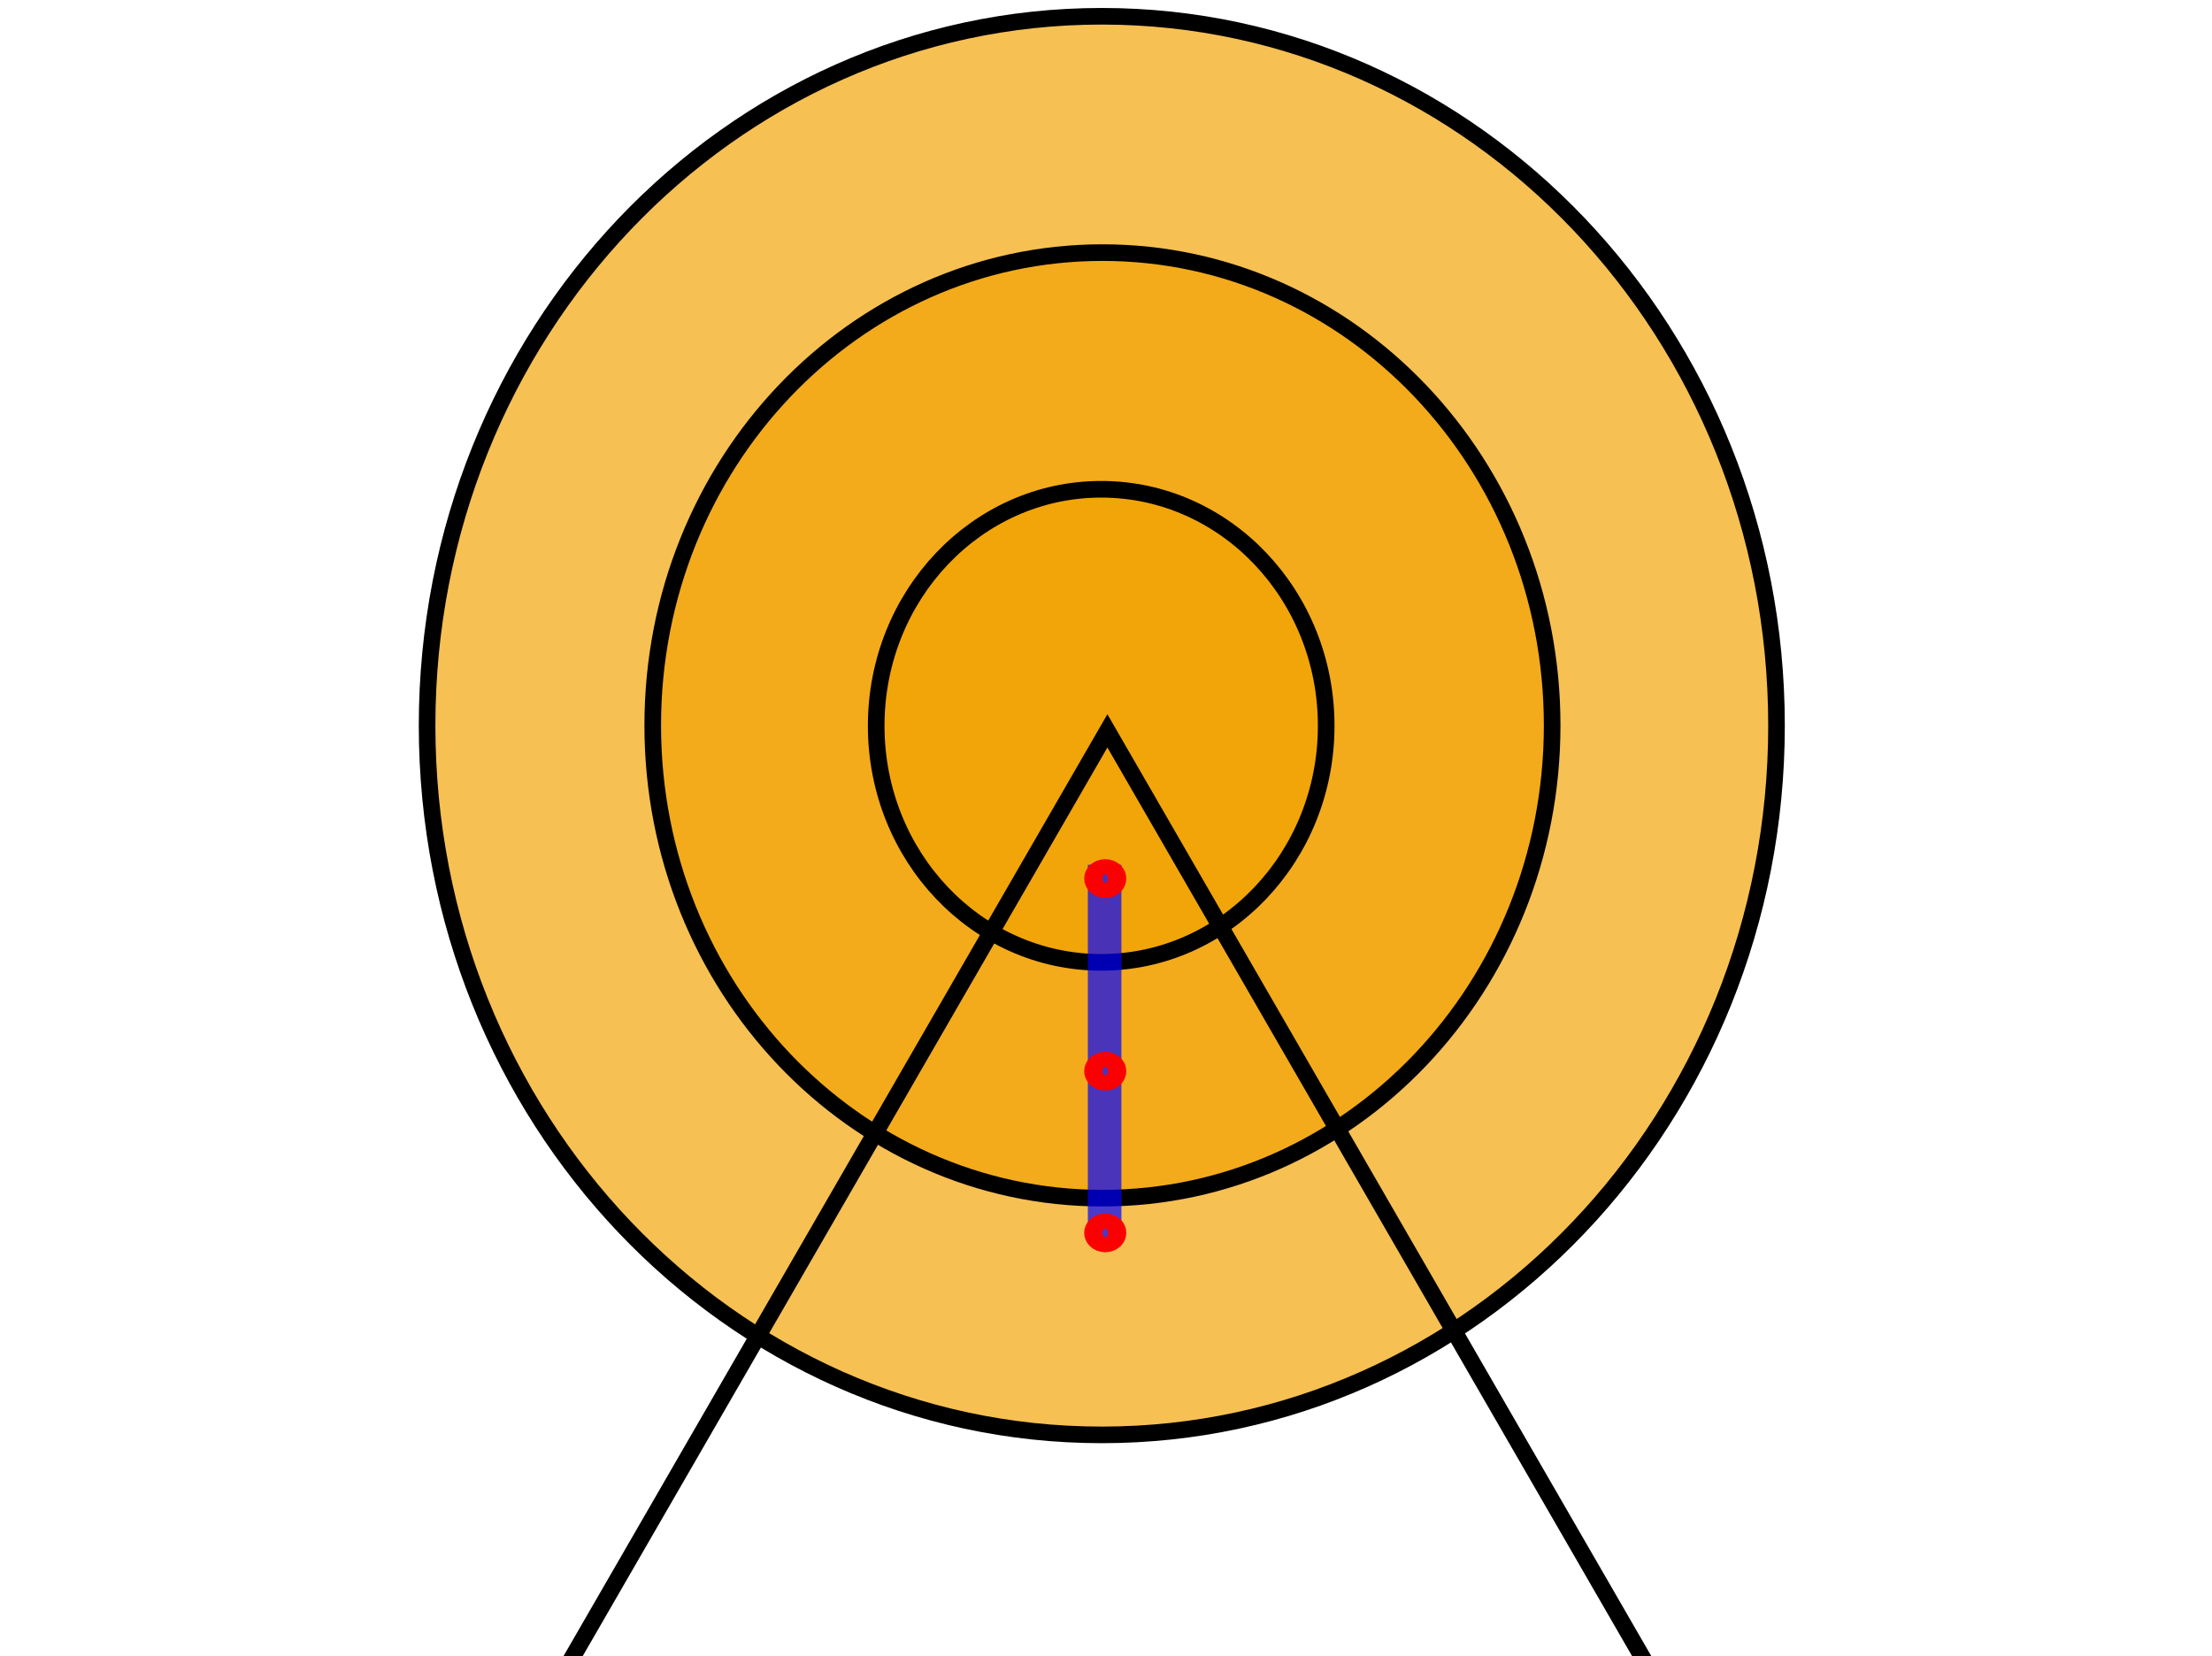 <?xml version="1.0" encoding="UTF-8" standalone="no"?>
<!-- Created with Inkscape (http://www.inkscape.org/) -->

<svg
   xmlns:dc="http://purl.org/dc/elements/1.1/"
   xmlns:cc="http://creativecommons.org/ns#"
   xmlns:rdf="http://www.w3.org/1999/02/22-rdf-syntax-ns#"
   xmlns:svg="http://www.w3.org/2000/svg"
   xmlns="http://www.w3.org/2000/svg"
   xmlns:sodipodi="http://sodipodi.sourceforge.net/DTD/sodipodi-0.dtd"
   xmlns:inkscape="http://www.inkscape.org/namespaces/inkscape"
   sodipodi:docname="moment_1.svg"
   inkscape:version="0.48.4 r9939"
   version="1.1"
   id="svg3957"
   height="49.806"
   width="66.5">
  <sodipodi:namedview
     id="base"
     pagecolor="#ffffff"
     bordercolor="#666666"
     borderopacity="1.0"
     inkscape:pageopacity="0.0"
     inkscape:pageshadow="2"
     inkscape:zoom="15.839192"
     inkscape:cx="37.968029"
     inkscape:cy="3.7084494"
     inkscape:document-units="px"
     inkscape:current-layer="g3976"
     showgrid="false"
     inkscape:window-width="1920"
     inkscape:window-height="1020"
     inkscape:window-x="0"
     inkscape:window-y="0"
     inkscape:window-maximized="1"
     fit-margin-top="0"
     fit-margin-left="0"
     fit-margin-right="0"
     fit-margin-bottom="0" />
  <defs
     id="defs3959">
    <inkscape:path-effect
       effect="spiro"
       id="path-effect3908"
       is_visible="true" />
    <inkscape:path-effect
       effect="spiro"
       id="path-effect3804"
       is_visible="true" />
    <clipPath
       clipPathUnits="userSpaceOnUse"
       id="clipPath3779">
      <rect
         style="fill:#f2a200;fill-opacity:0.675;stroke:#000000;stroke-width:0.571;stroke-miterlimit:4;stroke-opacity:1;stroke-dasharray:none;stroke-dashoffset:0"
         id="rect3781"
         width="91.679"
         height="39.536"
         x="332.148"
         y="-102.714" />
    </clipPath>
    <inkscape:path-effect
       effect="spiro"
       id="path-effect3804-1"
       is_visible="true" />
    <clipPath
       clipPathUnits="userSpaceOnUse"
       id="clipPath3921">
      <rect
         style="fill:none;stroke:#000000;stroke-width:2;stroke-miterlimit:4;stroke-opacity:0.678;stroke-dasharray:none;stroke-dashoffset:0"
         id="rect3923"
         width="76.964"
         height="53.214"
         x="241.255"
         y="-111.928" />
    </clipPath>
  </defs>
  <g
     inkscape:label="Calque 1"
     inkscape:groupmode="layer"
     id="layer1"
     transform="translate(-225.121,-12.194)">
    <g
       id="g3976"
       transform="translate(-20.714,120.714)">
      <g
         id="g3774"
         clip-path="url(#clipPath3779)"
         style="stroke-width:0.5;stroke-miterlimit:4;stroke-dasharray:none">
        <path
           inkscape:connector-curvature="0"
           style="fill:none;stroke:#000000;stroke-width:0.5;stroke-miterlimit:4;stroke-opacity:1;stroke-dasharray:none;stroke-dashoffset:0"
           transform="translate(20.714,-120.714)"
           d="m 100.005,22.31 c 0.173,7.3e-5 0.345,0.074 0.518,0.218 0.173,0.145 0.345,0.361 0.518,0.641 0.173,0.28 0.345,0.626 0.518,1.025 0.173,0.399 0.345,0.852 0.518,1.346 0.173,0.493 0.345,1.027 0.518,1.584 0.173,0.557 0.345,1.139 0.518,1.726 0.173,0.588 0.345,1.181 0.518,1.763 0.173,0.582 0.345,1.152 0.518,1.694 0.173,0.542 0.345,1.054 0.518,1.523 0.173,0.469 0.345,0.893 0.518,1.262 0.173,0.368 0.345,0.68 0.518,0.928 0.173,0.247 0.345,0.429 0.518,0.542 0.173,0.113 0.345,0.156 0.518,0.131 0.173,-0.026 0.345,-0.121 0.518,-0.281 0.173,-0.16 0.345,-0.385 0.518,-0.666 0.173,-0.281 0.345,-0.618 0.518,-1 0.173,-0.381 0.345,-0.806 0.518,-1.26 0.173,-0.454 0.345,-0.936 0.518,-1.43 0.173,-0.494 0.345,-0.999 0.518,-1.498 0.173,-0.499 0.345,-0.991 0.518,-1.46 0.173,-0.469 0.345,-0.913 0.518,-1.317 0.173,-0.404 0.345,-0.768 0.518,-1.078 0.173,-0.31 0.345,-0.565 0.518,-0.756 0.173,-0.191 0.345,-0.317 0.518,-0.372 0.173,-0.055 0.345,-0.039 0.518,0.05 0.173,0.089 0.345,0.252 0.518,0.486 0.173,0.234 0.345,0.539 0.518,0.908 0.173,0.369 0.345,0.803 0.518,1.291 0.173,0.488 0.345,1.029 0.518,1.61 0.173,0.581 0.345,1.202 0.518,1.847 0.173,0.645 0.345,1.313 0.518,1.987 0.173,0.674 0.345,1.354 0.518,2.022 0.173,0.668 0.345,1.324 0.518,1.95 0.173,0.627 0.345,1.224 0.518,1.777 0.173,0.553 0.345,1.062 0.518,1.514 0.173,0.452 0.345,0.848 0.518,1.178 0.173,0.331 0.345,0.596 0.518,0.792 0.173,0.196 0.345,0.322 0.518,0.379 0.173,0.057 0.345,0.044 0.518,-0.034 0.173,-0.078 0.345,-0.221 0.518,-0.42 0.173,-0.199 0.345,-0.454 0.518,-0.753 0.173,-0.299 0.345,-0.642 0.518,-1.014 0.173,-0.372 0.345,-0.772 0.518,-1.184 0.173,-0.412 0.345,-0.835 0.518,-1.252 0.173,-0.417 0.345,-0.827 0.518,-1.214 0.173,-0.387 0.345,-0.749 0.518,-1.071 0.173,-0.322 0.345,-0.604 0.518,-0.832 0.173,-0.228 0.345,-0.402 0.518,-0.511 0.173,-0.109 0.345,-0.154 0.518,-0.128 0.173,0.026 0.345,0.123 0.518,0.294 0.173,0.17 0.345,0.414 0.518,0.728 0.173,0.314 0.345,0.699 0.518,1.148 0.173,0.449 0.345,0.962 0.518,1.528 0.173,0.566 0.345,1.186 0.518,1.845 0.173,0.659 0.345,1.358 0.518,2.079 0.173,0.722 0.345,1.466 0.518,2.216 0.173,0.75 0.345,1.505 0.518,2.248 0.173,0.743 0.345,1.473 0.518,2.173 0.173,0.701 0.345,1.371 0.518,1.997 0.173,0.626 0.345,1.207 0.518,1.732 0.173,0.524 0.345,0.991 0.518,1.393 0.173,0.402 0.345,0.738 0.518,1.004 0.173,0.266 0.345,0.462 0.518,0.589 0.173,0.126 0.345,0.183 0.518,0.174 0.173,-0.009 0.345,-0.083 0.518,-0.213 0.173,-0.13 0.345,-0.317 0.518,-0.548 0.173,-0.231 0.345,-0.506 0.518,-0.809 0.173,-0.304 0.345,-0.636 0.518,-0.98 0.173,-0.344 0.345,-0.7 0.518,-1.049 0.173,-0.35 0.345,-0.693 0.518,-1.012 0.173,-0.319 0.345,-0.615 0.518,-0.87 0.173,-0.255 0.345,-0.471 0.518,-0.632 0.173,-0.162 0.345,-0.269 0.518,-0.313 0.173,-0.044 0.345,-0.023 0.518,0.069 0.173,0.091 0.345,0.254 0.518,0.488 0.173,0.235 0.345,0.542 0.518,0.92 0.173,0.378 0.345,0.826 0.518,1.338 0.173,0.512 0.345,1.087 0.518,1.715 0.173,0.628 0.345,1.309 0.518,2.028 0.173,0.72 0.345,1.478 0.518,2.259 0.173,0.781 0.345,1.584 0.518,2.392 0.173,0.808 0.345,1.621 0.518,2.42 0.173,0.799 0.345,1.586 0.518,2.341 0.173,0.756 0.345,1.481 0.518,2.162 0.173,0.68 0.345,1.315 0.518,1.892 0.173,0.577 0.345,1.097 0.518,1.55 0.173,0.454 0.345,0.841 0.518,1.158 0.173,0.317 0.345,0.564 0.518,0.74 0.173,0.176 0.345,0.282 0.518,0.323 0.173,0.041 0.345,0.015 0.518,-0.066 0.173,-0.082 0.345,-0.22 0.518,-0.403 0.173,-0.183 0.345,-0.41 0.518,-0.667 0.173,-0.256 0.345,-0.542 0.518,-0.839 0.173,-0.297 0.345,-0.607 0.518,-0.91 0.173,-0.303 0.345,-0.6 0.518,-0.874 0.173,-0.274 0.345,-0.524 0.518,-0.734 0.173,-0.21 0.345,-0.381 0.518,-0.498 0.173,-0.117 0.345,-0.18 0.518,-0.18 0.173,2.38e-4 0.345,0.065 0.518,0.199 0.173,0.134 0.345,0.339 0.518,0.616 0.173,0.277 0.345,0.626 0.518,1.045 0.173,0.419 0.345,0.907 0.518,1.459 0.173,0.551 0.345,1.166 0.518,1.832 0.173,0.666 0.345,1.385 0.518,2.142 0.173,0.757 0.345,1.552 0.518,2.368 0.173,0.817 0.345,1.655 0.518,2.497 0.173,0.842 0.345,1.688 0.518,2.521 0.173,0.832 0.345,1.65 0.518,2.438 0.173,0.787 0.345,1.543 0.518,2.254 0.173,0.71 0.345,1.374 0.518,1.98 0.173,0.606 0.345,1.153 0.518,1.634 0.173,0.481 0.345,0.895 0.518,1.238 0.173,0.343 0.345,0.615 0.518,0.817 0.173,0.202 0.345,0.332 0.518,0.397 0.173,0.065 0.345,0.063 0.518,0.005 0.173,-0.058 0.345,-0.174 0.518,-0.335 0.173,-0.16 0.345,-0.366 0.518,-0.6 0.173,-0.234 0.345,-0.498 0.518,-0.775 0.173,-0.276 0.345,-0.565 0.518,-0.847 0.173,-0.283 0.345,-0.56 0.518,-0.813 0.173,-0.254 0.345,-0.484 0.518,-0.675 0.173,-0.191 0.345,-0.343 0.518,-0.441 0.173,-0.099 0.345,-0.144 0.518,-0.126 0.173,0.018 0.345,0.099 0.518,0.25 0.173,0.151 0.345,0.372 0.518,0.664 0.173,0.292 0.345,0.657 0.518,1.09 0.173,0.433 0.345,0.936 0.518,1.5 0.173,0.565 0.345,1.192 0.518,1.87 0.173,0.678 0.345,1.408 0.518,2.175 0.173,0.767 0.345,1.571 0.518,2.397 0.173,0.825 0.345,1.672 0.518,2.521 0.173,0.849 0.345,1.702 0.518,2.54 0.173,0.838 0.345,1.661 0.518,2.453 0.173,0.791 0.345,1.551 0.518,2.264 0.173,0.713 0.345,1.379 0.518,1.986 0.173,0.607 0.345,1.155 0.518,1.636 0.173,0.481 0.345,0.894 0.518,1.236 0.173,0.342 0.345,0.612 0.518,0.811 0.173,0.199 0.345,0.327 0.518,0.388 0.173,0.061 0.345,0.056 0.518,-0.007 0.173,-0.063 0.345,-0.183 0.518,-0.349 0.173,-0.165 0.345,-0.376 0.518,-0.616 0.173,-0.24 0.345,-0.51 0.518,-0.793 0.173,-0.283 0.345,-0.578 0.518,-0.868 0.173,-0.29 0.345,-0.574 0.518,-0.836 0.173,-0.262 0.345,-0.5 0.518,-0.7 0.173,-0.2 0.345,-0.36 0.518,-0.468 0.173,-0.108 0.345,-0.163 0.518,-0.155 0.173,0.008 0.345,0.078 0.518,0.218 0.173,0.14 0.345,0.349 0.518,0.629 0.173,0.28 0.345,0.632 0.518,1.051 0.173,0.42 0.345,0.908 0.518,1.458 0.173,0.55 0.345,1.162 0.518,1.824 0.173,0.662 0.345,1.375 0.518,2.125 0.173,0.75 0.345,1.536 0.518,2.342 0.173,0.806 0.345,1.633 0.518,2.462 0.173,0.829 0.345,1.66 0.518,2.476 0.173,0.816 0.345,1.616 0.518,2.384 0.173,0.768 0.345,1.503 0.518,2.191 0.173,0.688 0.345,1.328 0.518,1.909 0.173,0.581 0.345,1.102 0.518,1.555 0.173,0.453 0.345,0.838 0.518,1.152 0.173,0.313 0.345,0.554 0.518,0.724 0.173,0.169 0.345,0.267 0.518,0.297 0.173,0.031 0.345,-0.006 0.518,-0.1 0.173,-0.094 0.345,-0.247 0.518,-0.444 0.173,-0.198 0.345,-0.441 0.518,-0.714 0.173,-0.273 0.345,-0.577 0.518,-0.893 0.173,-0.316 0.345,-0.645 0.518,-0.969 0.173,-0.324 0.345,-0.643 0.518,-0.939 0.173,-0.296 0.345,-0.57 0.518,-0.805 0.173,-0.235 0.345,-0.431 0.518,-0.575 0.173,-0.144 0.345,-0.236 0.518,-0.265 0.173,-0.029 0.345,0.004 0.518,0.106 0.173,0.102 0.345,0.273 0.518,0.515 0.173,0.242 0.345,0.554 0.518,0.934 0.173,0.38 0.345,0.828 0.518,1.338 0.173,0.509 0.345,1.079 0.518,1.699 0.173,0.62 0.345,1.29 0.518,1.997 0.173,0.706 0.345,1.448 0.518,2.21 0.173,0.762 0.345,1.543 0.518,2.326 0.173,0.783 0.345,1.567 0.518,2.336 0.173,0.768 0.345,1.521 0.518,2.24 0.173,0.719 0.345,1.405 0.518,2.043 0.173,0.638 0.345,1.227 0.518,1.757 0.173,0.529 0.345,0.998 0.518,1.399 0.173,0.401 0.345,0.733 0.518,0.992 0.173,0.26 0.345,0.447 0.518,0.562 0.173,0.115 0.345,0.157 0.518,0.133 0.173,-0.025 0.345,-0.117 0.518,-0.267 0.173,-0.15 0.345,-0.359 0.518,-0.613 0.173,-0.254 0.345,-0.554 0.518,-0.884 0.173,-0.33 0.345,-0.691 0.518,-1.064 0.173,-0.374 0.345,-0.76 0.518,-1.142 0.173,-0.382 0.345,-0.759 0.518,-1.113 0.173,-0.355 0.345,-0.687 0.518,-0.98 0.173,-0.294 0.345,-0.549 0.518,-0.752 0.173,-0.203 0.345,-0.354 0.518,-0.443 0.173,-0.089 0.345,-0.115 0.518,-0.074 0.173,0.042 0.345,0.152 0.518,0.333 0.173,0.18 0.345,0.431 0.518,0.75 0.173,0.318 0.345,0.704 0.518,1.15 0.173,0.446 0.345,0.953 0.518,1.509 0.173,0.556 0.345,1.162 0.518,1.803 0.173,0.641 0.345,1.318 0.518,2.013 0.173,0.695 0.345,1.41 0.518,2.125 0.173,0.716 0.345,1.432 0.518,2.132 0.173,0.7 0.345,1.383 0.518,2.032 0.173,0.649 0.345,1.265 0.518,1.832 0.173,0.567 0.345,1.085 0.518,1.543 0.173,0.458 0.345,0.855 0.518,1.183 0.173,0.328 0.345,0.587 0.518,0.774 0.173,0.186 0.345,0.3 0.518,0.341 0.173,0.041 0.345,0.009 0.518,-0.09 0.173,-0.099 0.345,-0.266 0.518,-0.491 0.173,-0.225 0.345,-0.509 0.518,-0.838 0.173,-0.329 0.345,-0.705 0.518,-1.11 0.173,-0.406 0.345,-0.842 0.518,-1.291 0.173,-0.449 0.345,-0.912 0.518,-1.369 0.173,-0.458 0.345,-0.91 0.518,-1.341 0.173,-0.43 0.345,-0.839 0.518,-1.208 0.173,-0.37 0.345,-0.701 0.518,-0.98 0.173,-0.279 0.345,-0.507 0.518,-0.672 0.173,-0.165 0.345,-0.269 0.518,-0.304 0.173,-0.035 0.345,-0.002 0.518,0.101 0.173,0.103 0.345,0.276 0.518,0.516 0.173,0.24 0.345,0.548 0.518,0.915 0.173,0.368 0.345,0.795 0.518,1.272 0.173,0.477 0.345,1.003 0.518,1.564 0.173,0.561 0.345,1.157 0.518,1.771 0.173,0.614 0.345,1.247 0.518,1.881 0.173,0.634 0.345,1.268 0.518,1.885 0.173,0.617 0.345,1.217 0.518,1.783 0.173,0.566 0.345,1.097 0.518,1.58 0.173,0.483 0.345,0.916 0.518,1.289 0.173,0.373 0.345,0.684 0.518,0.927 0.173,0.243 0.345,0.416 0.518,0.516 0.173,0.1 0.345,0.127 0.518,0.082 0.173,-0.045 0.345,-0.164 0.518,-0.349 0.173,-0.186 0.345,-0.439 0.518,-0.751 0.173,-0.312 0.345,-0.682 0.518,-1.098 0.173,-0.416 0.345,-0.878 0.518,-1.37 0.173,-0.492 0.345,-1.015 0.518,-1.551 0.173,-0.536 0.345,-1.084 0.518,-1.628 0.173,-0.544 0.345,-1.083 0.518,-1.599 0.173,-0.517 0.345,-1.011 0.518,-1.466 0.173,-0.456 0.345,-0.873 0.518,-1.238 0.173,-0.365 0.345,-0.678 0.518,-0.93 0.173,-0.251 0.345,-0.44 0.518,-0.561 0.173,-0.121 0.345,-0.174 0.518,-0.157 0.173,0.017 0.345,0.104 0.518,0.258 0.173,0.154 0.345,0.375 0.518,0.656 0.173,0.281 0.345,0.622 0.518,1.012 0.173,0.39 0.345,0.829 0.518,1.302 0.173,0.474 0.345,0.982 0.518,1.508 0.173,0.527 0.345,1.071 0.518,1.616 0.173,0.545 0.345,1.091 0.518,1.619 0.173,0.528 0.345,1.039 0.518,1.515 0.173,0.476 0.345,0.918 0.518,1.311 0.173,0.393 0.345,0.736 0.518,1.019 0.173,0.283 0.345,0.504 0.518,0.656 0.173,0.152 0.345,0.235 0.518,0.245 0.173,0.01 0.345,-0.054 0.518,-0.19 0.173,-0.136 0.345,-0.345 0.518,-0.621 0.173,-0.276 0.345,-0.62 0.518,-1.022 0.173,-0.402 0.345,-0.862 0.518,-1.368 0.173,-0.506 0.345,-1.057 0.518,-1.639 0.173,-0.582 0.345,-1.193 0.518,-1.818 0.173,-0.625 0.345,-1.262 0.518,-1.894 0.173,-0.632 0.345,-1.259 0.518,-1.864 0.173,-0.604 0.345,-1.186 0.518,-1.729 0.173,-0.543 0.345,-1.047 0.518,-1.499 0.173,-0.452 0.345,-0.852 0.518,-1.189 0.173,-0.338 0.345,-0.613 0.518,-0.82 0.173,-0.207 0.345,-0.346 0.518,-0.415 0.173,-0.069 0.345,-0.068 0.518,7.4e-4 0.173,0.068 0.345,0.204 0.518,0.399 0.173,0.195 0.345,0.451 0.518,0.755 0.173,0.304 0.345,0.657 0.518,1.045 0.173,0.388 0.345,0.81 0.518,1.25 0.173,0.44 0.345,0.899 0.518,1.358 0.173,0.459 0.345,0.918 0.518,1.36 0.173,0.442 0.345,0.866 0.518,1.256 0.173,0.39 0.345,0.745 0.518,1.051 0.173,0.306 0.345,0.563 0.518,0.759 0.173,0.196 0.345,0.33 0.518,0.396 0.173,0.066 0.345,0.062 0.518,-0.015 0.173,-0.076 0.345,-0.226 0.518,-0.448 0.173,-0.222 0.345,-0.516 0.518,-0.878 0.173,-0.361 0.345,-0.79 0.518,-1.277 0.173,-0.487 0.345,-1.032 0.518,-1.622 0.173,-0.59 0.345,-1.225 0.518,-1.89 0.173,-0.665 0.345,-1.36 0.518,-2.067 0.173,-0.707 0.345,-1.427 0.518,-2.14 0.173,-0.714 0.345,-1.422 0.518,-2.107 0.173,-0.685 0.345,-1.347 0.518,-1.97 0.173,-0.623 0.345,-1.207 0.518,-1.738 0.173,-0.531 0.345,-1.01 0.518,-1.426 0.173,-0.416 0.345,-0.769 0.518,-1.054 0.173,-0.285 0.345,-0.501 0.518,-0.647 0.173,-0.146 0.345,-0.222 0.518,-0.23 0.173,-0.009 0.345,0.05 0.518,0.169 0.173,0.119 0.345,0.298 0.518,0.526 0.173,0.228 0.345,0.505 0.518,0.816 0.173,0.312 0.345,0.658 0.518,1.022 0.173,0.365 0.345,0.747 0.518,1.13 0.173,0.383 0.345,0.767 0.518,1.133 0.173,0.366 0.345,0.715 0.518,1.029 0.173,0.314 0.345,0.594 0.518,0.825 0.173,0.231 0.345,0.413 0.518,0.534 0.173,0.121 0.345,0.181 0.518,0.172 0.173,-0.009 0.345,-0.087 0.518,-0.237 0.173,-0.15 0.345,-0.374 0.518,-0.669 0.173,-0.295 0.345,-0.662 0.518,-1.096 0.173,-0.434 0.345,-0.935 0.518,-1.493 0.173,-0.558 0.345,-1.174 0.518,-1.835 0.173,-0.66 0.345,-1.366 0.518,-2.1 0.173,-0.734 0.345,-1.498 0.518,-2.273 0.173,-0.775 0.345,-1.562 0.518,-2.343 0.173,-0.781 0.345,-1.556 0.518,-2.307 0.173,-0.751 0.345,-1.478 0.518,-2.166 0.173,-0.688 0.345,-1.336 0.518,-1.93 0.173,-0.595 0.345,-1.137 0.518,-1.615 0.173,-0.479 0.345,-0.894 0.518,-1.241 0.173,-0.347 0.345,-0.624 0.518,-0.831 0.173,-0.207 0.345,-0.343 0.518,-0.412 0.173,-0.069 0.345,-0.07 0.518,-0.011 0.173,0.059 0.345,0.179 0.518,0.348 0.173,0.169 0.345,0.387 0.518,0.64 0.173,0.253 0.345,0.541 0.518,0.848 0.173,0.306 0.345,0.631 0.518,0.957 0.173,0.325 0.345,0.651 0.518,0.96 0.173,0.309 0.345,0.6 0.518,0.858 0.173,0.258 0.345,0.481 0.518,0.656 0.173,0.175 0.345,0.3 0.518,0.366 0.173,0.065 0.345,0.07 0.518,0.006 0.173,-0.064 0.345,-0.196 0.518,-0.401 0.173,-0.205 0.345,-0.482 0.518,-0.83 0.173,-0.348 0.345,-0.768 0.518,-1.255 0.173,-0.486 0.345,-1.039 0.518,-1.648 0.173,-0.609 0.345,-1.276 0.518,-1.986 0.173,-0.71 0.345,-1.465 0.518,-2.248 0.173,-0.783 0.345,-1.594 0.518,-2.417 0.173,-0.822 0.345,-1.656 0.518,-2.483 0.173,-0.827 0.345,-1.647 0.518,-2.442 0.173,-0.795 0.345,-1.566 0.518,-2.297 0.173,-0.731 0.345,-1.421 0.518,-2.058 0.173,-0.637 0.345,-1.219 0.518,-1.739 0.173,-0.519 0.345,-0.975 0.518,-1.361 0.173,-0.386 0.345,-0.702 0.518,-0.948 0.173,-0.245 0.345,-0.419 0.518,-0.526 0.173,-0.106 0.345,-0.144 0.518,-0.122 0.173,0.023 0.345,0.106 0.518,0.239 0.173,0.133 0.345,0.316 0.518,0.533 0.173,0.218 0.345,0.471 0.518,0.743 0.173,0.272 0.345,0.562 0.518,0.854 0.173,0.291 0.345,0.584 0.518,0.859 0.173,0.275 0.345,0.534 0.518,0.759 0.173,0.225 0.345,0.416 0.518,0.558 0.173,0.143 0.345,0.236 0.518,0.27 0.173,0.034 0.345,0.008 0.518,-0.087 0.173,-0.094 0.345,-0.257 0.518,-0.491 0.173,-0.234 0.345,-0.54 0.518,-0.917 0.173,-0.377 0.345,-0.825 0.518,-1.338 0.173,-0.513 0.345,-1.093 0.518,-1.728 0.173,-0.635 0.345,-1.327 0.518,-2.062 0.173,-0.735 0.345,-1.513 0.518,-2.319 0.173,-0.806 0.345,-1.64 0.518,-2.484 0.173,-0.844 0.345,-1.699 0.518,-2.545 0.173,-0.847 0.345,-1.686 0.518,-2.5 0.173,-0.814 0.345,-1.603 0.518,-2.351 0.173,-0.748 0.345,-1.454 0.518,-2.107 0.173,-0.652 0.345,-1.25 0.518,-1.784 0.173,-0.534 0.345,-1.003 0.518,-1.402 0.173,-0.399 0.345,-0.728 0.518,-0.985 0.173,-0.257 0.345,-0.443 0.518,-0.56 0.173,-0.117 0.345,-0.166 0.518,-0.153 0.173,0.013 0.345,0.087 0.518,0.21 0.173,0.124 0.345,0.298 0.518,0.507 0.173,0.209 0.345,0.455 0.518,0.719 0.173,0.264 0.345,0.547 0.518,0.832 0.173,0.284 0.345,0.57 0.518,0.839 0.173,0.269 0.345,0.522 0.518,0.741 0.173,0.219 0.345,0.405 0.518,0.542 0.173,0.138 0.345,0.227 0.518,0.257 0.173,0.03 0.345,-1.46e-4 0.518,-0.098 0.173,-0.097 0.345,-0.263 0.518,-0.499 0.173,-0.236 0.345,-0.544 0.518,-0.922 0.173,-0.378 0.345,-0.826 0.518,-1.339 0.173,-0.513 0.345,-1.091 0.518,-1.725 0.173,-0.634 0.345,-1.323 0.518,-2.055 0.173,-0.732 0.345,-1.506 0.518,-2.308 0.173,-0.801 0.345,-1.63 0.518,-2.468 0.173,-0.838 0.345,-1.686 0.518,-2.525 0.173,-0.839 0.345,-1.67 0.518,-2.475 0.173,-0.805 0.345,-1.584 0.518,-2.321 0.173,-0.737 0.345,-1.432 0.518,-2.073 0.173,-0.64 0.345,-1.225 0.518,-1.745 0.173,-0.52 0.345,-0.975 0.518,-1.36 0.173,-0.384 0.345,-0.698 0.518,-0.939 0.173,-0.241 0.345,-0.411 0.518,-0.511 0.173,-0.1 0.345,-0.131 0.518,-0.101 0.173,0.03 0.345,0.123 0.518,0.265 0.173,0.142 0.345,0.335 0.518,0.564 0.173,0.229 0.345,0.494 0.518,0.778 0.173,0.284 0.345,0.588 0.518,0.893 0.173,0.305 0.345,0.612 0.518,0.902 0.173,0.29 0.345,0.565 0.518,0.806 0.173,0.241 0.345,0.449 0.518,0.609 0.173,0.16 0.345,0.273 0.518,0.326 0.173,0.053 0.345,0.047 0.518,-0.026 0.173,-0.073 0.345,-0.213 0.518,-0.424 0.173,-0.211 0.345,-0.493 0.518,-0.844 0.173,-0.351 0.345,-0.773 0.518,-1.258 0.173,-0.485 0.345,-1.035 0.518,-1.64 0.173,-0.605 0.345,-1.265 0.518,-1.966 0.173,-0.702 0.345,-1.445 0.518,-2.215 0.173,-0.77 0.345,-1.566 0.518,-2.371 0.173,-0.805 0.345,-1.618 0.518,-2.423 0.173,-0.805 0.345,-1.6 0.518,-2.369 0.173,-0.769 0.345,-1.511 0.518,-2.21 0.173,-0.7 0.345,-1.357 0.518,-1.958 0.173,-0.601 0.345,-1.147 0.518,-1.627 0.173,-0.48 0.345,-0.894 0.518,-1.238 0.173,-0.343 0.345,-0.615 0.518,-0.814 0.173,-0.199 0.345,-0.326 0.518,-0.383 0.173,-0.057 0.345,-0.044 0.518,0.03 0.173,0.074 0.345,0.211 0.518,0.398 0.173,0.187 0.345,0.425 0.518,0.699 0.173,0.274 0.345,0.585 0.518,0.915 0.173,0.33 0.345,0.68 0.518,1.031 0.173,0.351 0.345,0.705 0.518,1.042 0.173,0.337 0.345,0.659 0.518,0.947 0.173,0.289 0.345,0.544 0.518,0.753 0.173,0.208 0.345,0.369 0.518,0.471 0.173,0.102 0.345,0.145 0.518,0.121 0.173,-0.024 0.345,-0.114 0.518,-0.275 0.173,-0.161 0.345,-0.392 0.518,-0.692 0.173,-0.3 0.345,-0.67 0.518,-1.103 0.173,-0.433 0.345,-0.931 0.518,-1.482 0.173,-0.552 0.345,-1.157 0.518,-1.805 0.173,-0.647 0.345,-1.336 0.518,-2.05 0.173,-0.714 0.345,-1.454 0.518,-2.202 0.173,-0.748 0.345,-1.504 0.518,-2.25 0.173,-0.746 0.345,-1.483 0.518,-2.192 0.173,-0.709 0.345,-1.391 0.518,-2.03 0.173,-0.639 0.345,-1.235 0.518,-1.774 0.173,-0.539 0.345,-1.022 0.518,-1.44 0.173,-0.417 0.345,-0.768 0.518,-1.047 0.173,-0.279 0.345,-0.487 0.518,-0.621 0.173,-0.135 0.345,-0.196 0.518,-0.187 0.173,0.008 0.345,0.087 0.518,0.227 0.173,0.14 0.345,0.343 0.518,0.597 0.173,0.254 0.345,0.558 0.518,0.899 0.173,0.341 0.345,0.718 0.518,1.116 0.173,0.397 0.345,0.814 0.518,1.233 0.173,0.419 0.345,0.84 0.518,1.245 0.173,0.405 0.345,0.794 0.518,1.151 0.173,0.357 0.345,0.68 0.518,0.957 0.173,0.277 0.345,0.506 0.518,0.677 0.173,0.171 0.345,0.283 0.518,0.328 0.173,0.046 0.345,0.025 0.518,-0.066 0.173,-0.091 0.345,-0.252 0.518,-0.481 0.173,-0.23 0.345,-0.528 0.518,-0.89 0.173,-0.362 0.345,-0.788 0.518,-1.267 0.173,-0.479 0.345,-1.013 0.518,-1.587 0.173,-0.574 0.345,-1.189 0.518,-1.829 0.173,-0.64 0.345,-1.305 0.518,-1.978 0.173,-0.673 0.345,-1.353 0.518,-2.023 0.173,-0.67 0.345,-1.33 0.518,-1.962 0.173,-0.632 0.345,-1.236 0.518,-1.797 0.173,-0.561 0.345,-1.078 0.518,-1.538 0.173,-0.46 0.345,-0.864 0.518,-1.201 0.173,-0.337 0.345,-0.608 0.518,-0.807 0.173,-0.199 0.345,-0.325 0.518,-0.379 0.173,-0.054 0.345,-0.034 0.518,0.056 0.173,0.09 0.345,0.25 0.518,0.472 0.173,0.222 0.345,0.507 0.518,0.842 0.173,0.335 0.345,0.722 0.518,1.145 0.173,0.423 0.345,0.882 0.518,1.362 0.173,0.479 0.345,0.978 0.518,1.479 0.173,0.501 0.345,1.004 0.518,1.491 0.173,0.487 0.345,0.958 0.518,1.397 0.173,0.439 0.345,0.845 0.518,1.203 0.173,0.359 0.345,0.67 0.518,0.923 0.173,0.253 0.345,0.447 0.518,0.575 0.173,0.128 0.345,0.189 0.518,0.181 0.173,-0.008 0.345,-0.086 0.518,-0.233 0.173,-0.147 0.345,-0.362 0.518,-0.641 0.173,-0.279 0.345,-0.621 0.518,-1.016 0.173,-0.395 0.345,-0.844 0.518,-1.334 0.173,-0.489 0.345,-1.019 0.518,-1.574 0.173,-0.555 0.345,-1.134 0.518,-1.721 0.173,-0.587 0.345,-1.181 0.518,-1.764 0.173,-0.583 0.345,-1.156 0.518,-1.701 0.173,-0.545 0.345,-1.061 0.518,-1.534 0.173,-0.473 0.345,-0.902 0.518,-1.274 0.173,-0.372 0.345,-0.687 0.518,-0.935 0.173,-0.248 0.345,-0.43 0.518,-0.54 0.173,-0.11 0.345,-0.147 0.518,-0.111 0.173,0.036 0.345,0.145 0.518,0.325 0.173,0.179 0.345,0.429 0.518,0.74 0.173,0.312 0.345,0.686 0.518,1.111 0.173,0.425 0.345,0.901 0.518,1.413 0.173,0.512 0.345,1.061 0.518,1.629 0.173,0.568 0.345,1.156 0.518,1.745 0.173,0.59 0.345,1.181 0.518,1.756 0.173,0.575 0.345,1.134 0.518,1.661 0.173,0.526 0.345,1.02 0.518,1.466 0.173,0.446 0.345,0.845 0.518,1.185 0.173,0.34 0.345,0.622 0.518,0.837 0.173,0.215 0.345,0.363 0.518,0.442 0.173,0.079 0.345,0.088 0.518,0.028 0.173,-0.06 0.345,-0.188 0.518,-0.38 0.173,-0.191 0.345,-0.446 0.518,-0.754 0.173,-0.308 0.345,-0.669 0.518,-1.071 0.173,-0.402 0.345,-0.844 0.518,-1.311 0.173,-0.467 0.345,-0.958 0.518,-1.456 0.173,-0.498 0.345,-1.004 0.518,-1.499 0.173,-0.495 0.345,-0.979 0.518,-1.434 0.173,-0.456 0.345,-0.883 0.518,-1.267 0.173,-0.384 0.345,-0.723 0.518,-1.005 0.173,-0.283 0.345,-0.508 0.518,-0.667 0.173,-0.159 0.345,-0.251 0.518,-0.271 0.173,-0.02 0.345,0.032 0.518,0.158 0.173,0.125 0.345,0.324 0.518,0.593 0.173,0.268 0.345,0.607 0.518,1.007 0.173,0.4 0.345,0.863 0.518,1.376 0.173,0.513 0.345,1.077 0.518,1.677 0.173,0.6 0.345,1.236 0.518,1.891 0.173,0.655 0.345,1.33 0.518,2.005 0.173,0.676 0.345,1.353 0.518,2.014 0.173,0.661 0.345,1.305 0.518,1.917 0.173,0.611 0.345,1.189 0.518,1.72 0.173,0.531 0.345,1.013 0.518,1.437 0.173,0.424 0.345,0.789 0.518,1.087 0.173,0.298 0.345,0.53 0.518,0.691 0.173,0.162 0.345,0.253 0.518,0.276 0.173,0.023 0.345,-0.023 0.518,-0.133 0.173,-0.109 0.345,-0.282 0.518,-0.508 0.173,-0.226 0.345,-0.505 0.518,-0.825 0.173,-0.32 0.345,-0.68 0.518,-1.065 0.173,-0.385 0.345,-0.794 0.518,-1.21 0.173,-0.416 0.345,-0.84 0.518,-1.253 0.173,-0.413 0.345,-0.814 0.518,-1.188 0.173,-0.374 0.345,-0.719 0.518,-1.021 0.173,-0.302 0.345,-0.559 0.518,-0.76 0.173,-0.201 0.345,-0.344 0.518,-0.422 0.173,-0.077 0.345,-0.088 0.518,-0.027 0.173,0.061 0.345,0.195 0.518,0.401 0.173,0.206 0.345,0.485 0.518,0.834 0.173,0.349 0.345,0.767 0.518,1.247 0.173,0.48 0.345,1.021 0.518,1.613 0.173,0.592 0.345,1.234 0.518,1.911 0.173,0.677 0.345,1.391 0.518,2.122 0.173,0.732 0.345,1.482 0.518,2.234 0.173,0.752 0.345,1.504 0.518,2.239 0.173,0.736 0.345,1.454 0.518,2.139 0.173,0.685 0.345,1.336 0.518,1.94 0.173,0.603 0.345,1.158 0.518,1.654 0.173,0.496 0.345,0.932 0.518,1.301 0.173,0.369 0.345,0.671 0.518,0.903 0.173,0.232 0.345,0.393 0.518,0.485 0.173,0.092 0.345,0.115 0.518,0.075 0.173,-0.04 0.345,-0.144 0.518,-0.301 0.173,-0.157 0.345,-0.368 0.518,-0.62 0.173,-0.251 0.345,-0.544 0.518,-0.86 0.173,-0.317 0.345,-0.658 0.518,-1.007 0.173,-0.349 0.345,-0.705 0.518,-1.05 0.173,-0.345 0.345,-0.68 0.518,-0.987 0.173,-0.307 0.345,-0.585 0.518,-0.82 0.173,-0.235 0.345,-0.426 0.518,-0.56 0.173,-0.134 0.345,-0.212 0.518,-0.224 0.173,-0.012 0.345,0.043 0.518,0.17 0.173,0.126 0.345,0.324 0.518,0.595 0.173,0.27 0.345,0.614 0.518,1.026 0.173,0.412 0.345,0.893 0.518,1.435 0.173,0.542 0.345,1.146 0.518,1.799 0.173,0.653 0.345,1.356 0.518,2.093 0.173,0.738 0.345,1.51 0.518,2.301 0.173,0.791 0.345,1.6 0.518,2.409 0.173,0.809 0.345,1.619 0.518,2.41 0.173,0.792 0.345,1.566 0.518,2.306 0.173,0.74 0.345,1.446 0.518,2.103 0.173,0.657 0.345,1.265 0.518,1.814 0.173,0.548 0.345,1.037 0.518,1.457 0.173,0.421 0.345,0.774 0.518,1.056 0.173,0.282 0.345,0.494 0.518,0.636 0.173,0.142 0.345,0.215 0.518,0.223 0.173,0.009 0.345,-0.046 0.518,-0.155 0.173,-0.109 0.345,-0.272 0.518,-0.476 0.173,-0.204 0.345,-0.448 0.518,-0.718 0.173,-0.27 0.345,-0.564 0.518,-0.866 0.173,-0.302 0.345,-0.612 0.518,-0.911 0.173,-0.299 0.345,-0.588 0.518,-0.849 0.173,-0.261 0.345,-0.494 0.518,-0.684 0.173,-0.19 0.345,-0.336 0.518,-0.426 0.173,-0.09 0.345,-0.124 0.518,-0.092 0.173,0.032 0.345,0.13 0.518,0.299 0.173,0.169 0.345,0.409 0.518,0.722 0.173,0.312 0.345,0.697 0.518,1.149 0.173,0.453 0.345,0.974 0.518,1.556 0.173,0.582 0.345,1.224 0.518,1.915 0.173,0.691 0.345,1.432 0.518,2.206 0.173,0.774 0.345,1.583 0.518,2.409 0.173,0.826 0.345,1.67 0.518,2.513 0.173,0.843 0.345,1.686 0.518,2.51 0.173,0.824 0.345,1.63 0.518,2.401 0.173,0.771 0.345,1.507 0.518,2.194 0.173,0.687 0.345,1.324 0.518,1.901 0.173,0.577 0.345,1.092 0.518,1.54 0.173,0.448 0.345,0.827 0.518,1.136 0.173,0.308 0.345,0.545 0.518,0.712 0.173,0.167 0.345,0.264 0.518,0.297 0.173,0.033 0.345,0.001 0.518,-0.085 0.173,-0.086 0.345,-0.226 0.518,-0.408 0.173,-0.181 0.345,-0.404 0.518,-0.652 0.173,-0.248 0.345,-0.521 0.518,-0.802 0.173,-0.281 0.345,-0.57 0.518,-0.849 0.173,-0.279 0.345,-0.548 0.518,-0.789 0.173,-0.241 0.345,-0.455 0.518,-0.626 0.173,-0.171 0.345,-0.299 0.518,-0.37 0.173,-0.072 0.345,-0.088 0.518,-0.038 0.173,0.049 0.345,0.164 0.518,0.35 0.173,0.185 0.345,0.442 0.518,0.769 0.173,0.328 0.345,0.727 0.518,1.193 0.173,0.467 0.345,1.002 0.518,1.596 0.173,0.595 0.345,1.249 0.518,1.952 0.173,0.703 0.345,1.454 0.518,2.238 0.173,0.784 0.345,1.602 0.518,2.437 0.173,0.835 0.345,1.686 0.518,2.536 0.173,0.85 0.345,1.699 0.518,2.528 0.173,0.83 0.345,1.64 0.518,2.415 0.173,0.775 0.345,1.514 0.518,2.203 0.173,0.689 0.345,1.328 0.518,1.905 0.173,0.578 0.345,1.094 0.518,1.541 0.173,0.447 0.345,0.826 0.518,1.133 0.173,0.307 0.345,0.541 0.518,0.706 0.173,0.164 0.345,0.258 0.518,0.287 0.173,0.029 0.345,-0.006 0.518,-0.097 0.173,-0.09 0.345,-0.236 0.518,-0.422 0.173,-0.187 0.345,-0.415 0.518,-0.669 0.173,-0.254 0.345,-0.533 0.518,-0.821 0.173,-0.288 0.345,-0.584 0.518,-0.87 0.173,-0.286 0.345,-0.563 0.518,-0.812 0.173,-0.249 0.345,-0.471 0.518,-0.651 0.173,-0.18 0.345,-0.316 0.518,-0.398 0.173,-0.081 0.345,-0.107 0.518,-0.068 0.173,0.039 0.345,0.143 0.518,0.317 0.173,0.174 0.345,0.418 0.518,0.733 0.173,0.315 0.345,0.701 0.518,1.154 0.173,0.453 0.345,0.974 0.518,1.553 0.173,0.58 0.345,1.219 0.518,1.905 0.173,0.686 0.345,1.42 0.518,2.187 0.173,0.767 0.345,1.566 0.518,2.381 0.173,0.815 0.345,1.646 0.518,2.475 0.173,0.829 0.345,1.656 0.518,2.463 0.173,0.807 0.345,1.595 0.518,2.346 0.173,0.751 0.345,1.466 0.518,2.129 0.173,0.664 0.345,1.277 0.518,1.828 0.173,0.551 0.345,1.04 0.518,1.459 0.173,0.42 0.345,0.77 0.518,1.047 0.173,0.278 0.345,0.483 0.518,0.617 0.173,0.134 0.345,0.198 0.518,0.196 0.173,-0.002 0.345,-0.069 0.518,-0.191 0.173,-0.122 0.345,-0.299 0.518,-0.519 0.173,-0.219 0.345,-0.48 0.518,-0.767 0.173,-0.287 0.345,-0.6 0.518,-0.922 0.173,-0.321 0.345,-0.651 0.518,-0.972 0.173,-0.321 0.345,-0.631 0.518,-0.916 0.173,-0.284 0.345,-0.542 0.518,-0.757 0.173,-0.215 0.345,-0.388 0.518,-0.506 0.173,-0.118 0.345,-0.18 0.518,-0.178 0.173,0.002 0.345,0.069 0.518,0.205 0.173,0.136 0.345,0.342 0.518,0.618 0.173,0.276 0.345,0.623 0.518,1.036 0.173,0.413 0.345,0.893 0.518,1.432 0.173,0.538 0.345,1.136 0.518,1.78 0.173,0.644 0.345,1.335 0.518,2.058 0.173,0.723 0.345,1.478 0.518,2.248 0.173,0.77 0.345,1.555 0.518,2.338 0.173,0.783 0.345,1.562 0.518,2.322 0.173,0.759 0.345,1.498 0.518,2.2 0.173,0.702 0.345,1.366 0.518,1.98 0.173,0.613 0.345,1.175 0.518,1.674 0.173,0.499 0.345,0.936 0.518,1.303 0.173,0.367 0.345,0.663 0.518,0.887 0.173,0.224 0.345,0.375 0.518,0.455 0.173,0.08 0.345,0.088 0.518,0.031 0.173,-0.057 0.345,-0.18 0.518,-0.358 0.173,-0.178 0.345,-0.412 0.518,-0.688 0.173,-0.276 0.345,-0.594 0.518,-0.938 0.173,-0.344 0.345,-0.714 0.518,-1.093 0.173,-0.379 0.345,-0.767 0.518,-1.145 0.173,-0.378 0.345,-0.747 0.518,-1.09 0.173,-0.343 0.345,-0.658 0.518,-0.932 0.173,-0.274 0.345,-0.506 0.518,-0.683 0.173,-0.177 0.345,-0.299 0.518,-0.357 0.173,-0.058 0.345,-0.051 0.518,0.024 0.173,0.076 0.345,0.221 0.518,0.435 0.173,0.215 0.345,0.5 0.518,0.851 0.173,0.351 0.345,0.768 0.518,1.244 0.173,0.475 0.345,1.009 0.518,1.589 0.173,0.58 0.345,1.206 0.518,1.863 0.173,0.658 0.345,1.347 0.518,2.05 0.173,0.704 0.345,1.422 0.518,2.137 0.173,0.715 0.345,1.427 0.518,2.117 0.173,0.691 0.345,1.36 0.518,1.992 0.173,0.632 0.345,1.226 0.518,1.768 0.173,0.542 0.345,1.033 0.518,1.46 0.173,0.427 0.345,0.792 0.518,1.086 0.173,0.294 0.345,0.518 0.518,0.668 0.173,0.15 0.345,0.228 0.518,0.233 0.173,0.006 0.345,-0.061 0.518,-0.192 0.173,-0.132 0.345,-0.329 0.518,-0.582 0.173,-0.253 0.345,-0.562 0.518,-0.913 0.173,-0.351 0.345,-0.744 0.518,-1.164 0.173,-0.42 0.345,-0.865 0.518,-1.32 0.173,-0.455 0.345,-0.918 0.518,-1.372 0.173,-0.454 0.345,-0.899 0.518,-1.318 0.173,-0.419 0.345,-0.81 0.518,-1.16 0.173,-0.35 0.345,-0.658 0.518,-0.911 0.173,-0.253 0.345,-0.452 0.518,-0.586 0.173,-0.135 0.345,-0.205 0.518,-0.206 0.173,-0.001 0.345,0.066 0.518,0.204 0.173,0.137 0.345,0.345 0.518,0.617 0.173,0.273 0.345,0.612 0.518,1.008 0.173,0.397 0.345,0.851 0.518,1.351 0.173,0.5 0.345,1.046 0.518,1.624 0.173,0.577 0.345,1.185 0.518,1.808 0.173,0.622 0.345,1.259 0.518,1.892 0.173,0.633 0.345,1.262 0.518,1.87 0.173,0.608 0.345,1.194 0.518,1.742 0.173,0.548 0.345,1.058 0.518,1.516 0.173,0.458 0.345,0.863 0.518,1.205 0.173,0.342 0.345,0.621 0.518,0.829 0.173,0.208 0.345,0.346 0.518,0.41 0.173,0.064 0.345,0.055 0.518,-0.026 0.173,-0.081 0.345,-0.234 0.518,-0.452 0.173,-0.218 0.345,-0.503 0.518,-0.842 0.173,-0.34 0.345,-0.735 0.518,-1.173 0.173,-0.438 0.345,-0.918 0.518,-1.424 0.173,-0.506 0.345,-1.038 0.518,-1.579 0.173,-0.541 0.345,-1.091 0.518,-1.631 0.173,-0.54 0.345,-1.071 0.518,-1.576 0.173,-0.505 0.345,-0.982 0.518,-1.418 0.173,-0.436 0.345,-0.83 0.518,-1.169 0.173,-0.339 0.345,-0.623 0.518,-0.843 0.173,-0.22 0.345,-0.376 0.518,-0.464 0.173,-0.087 0.345,-0.105 0.518,-0.054 0.173,0.051 0.345,0.172 0.518,0.359 0.173,0.187 0.345,0.439 0.518,0.749 0.173,0.31 0.345,0.677 0.518,1.091 0.173,0.413 0.345,0.872 0.518,1.362 0.173,0.49 0.345,1.01 0.518,1.545 0.173,0.534 0.345,1.083 0.518,1.627 0.173,0.544 0.345,1.085 0.518,1.603 0.173,0.519 0.345,1.015 0.518,1.474 0.173,0.459 0.345,0.879 0.518,1.247 0.173,0.368 0.345,0.683 0.518,0.935 0.173,0.252 0.345,0.44 0.518,0.558 0.173,0.118 0.345,0.165 0.518,0.139 0.173,-0.026 0.345,-0.126 0.518,-0.297 0.173,-0.171 0.345,-0.415 0.518,-0.723 0.173,-0.309 0.345,-0.683 0.518,-1.113 0.173,-0.43 0.345,-0.915 0.518,-1.443 0.173,-0.527 0.345,-1.097 0.518,-1.692 0.173,-0.595 0.345,-1.217 0.518,-1.846 0.173,-0.63 0.345,-1.268 0.518,-1.896 0.173,-0.629 0.345,-1.248 0.518,-1.84 0.173,-0.592 0.345,-1.157 0.518,-1.681 0.173,-0.523 0.345,-1.004 0.518,-1.429 0.173,-0.426 0.345,-0.796 0.518,-1.103 0.173,-0.307 0.345,-0.549 0.518,-0.722 0.173,-0.173 0.345,-0.277 0.518,-0.312 0.173,-0.035 0.345,7.5e-4 0.518,0.102 0.173,0.101 0.345,0.268 0.518,0.492 0.173,0.224 0.345,0.506 0.518,0.833 0.173,0.327 0.345,0.7 0.518,1.104 0.173,0.404 0.345,0.838 0.518,1.286 0.173,0.448 0.345,0.91 0.518,1.368 0.173,0.458 0.345,0.912 0.518,1.344 0.173,0.432 0.345,0.842 0.518,1.214 0.173,0.372 0.345,0.705 0.518,0.987 0.173,0.281 0.345,0.51 0.518,0.675 0.173,0.165 0.345,0.267 0.518,0.298 0.173,0.031 0.345,-0.008 0.518,-0.12 0.173,-0.112 0.345,-0.298 0.518,-0.556 0.173,-0.257 0.345,-0.586 0.518,-0.98 0.173,-0.394 0.345,-0.854 0.518,-1.368 0.173,-0.515 0.345,-1.084 0.518,-1.696 0.173,-0.611 0.345,-1.264 0.518,-1.943 0.173,-0.679 0.345,-1.383 0.518,-2.095 0.173,-0.712 0.345,-1.432 0.518,-2.142 0.173,-0.71 0.345,-1.41 0.518,-2.083 0.173,-0.673 0.345,-1.318 0.518,-1.921 0.173,-0.603 0.345,-1.163 0.518,-1.668 0.173,-0.505 0.345,-0.954 0.518,-1.339 0.173,-0.385 0.345,-0.705 0.518,-0.956 0.173,-0.251 0.345,-0.432 0.518,-0.544 0.173,-0.112 0.345,-0.153 0.518,-0.129 0.173,0.024 0.345,0.114 0.518,0.262 0.173,0.148 0.345,0.353 0.518,0.604 0.173,0.251 0.345,0.548 0.518,0.876 0.173,0.328 0.345,0.686 0.518,1.059 0.173,0.372 0.345,0.759 0.518,1.141 0.173,0.382 0.345,0.76 0.518,1.117 0.173,0.357 0.345,0.691 0.518,0.988 0.173,0.297 0.345,0.555 0.518,0.761 0.173,0.206 0.345,0.36 0.518,0.45 0.173,0.091 0.345,0.118 0.518,0.075 0.173,-0.043 0.345,-0.156 0.518,-0.342 0.173,-0.186 0.345,-0.445 0.518,-0.775 0.173,-0.33 0.345,-0.732 0.518,-1.198 0.173,-0.466 0.345,-0.997 0.518,-1.583 0.173,-0.586 0.345,-1.226 0.518,-1.908 0.173,-0.682 0.345,-1.404 0.518,-2.152 0.173,-0.748 0.345,-1.52 0.518,-2.3 0.173,-0.78 0.345,-1.567 0.518,-2.344 0.173,-0.777 0.345,-1.543 0.518,-2.281 0.173,-0.738 0.345,-1.449 0.518,-2.116 0.173,-0.667 0.345,-1.291 0.518,-1.859 0.173,-0.568 0.345,-1.08 0.518,-1.528 0.173,-0.447 0.345,-0.83 0.518,-1.142 0.173,-0.313 0.345,-0.555 0.518,-0.728 0.173,-0.172 0.345,-0.274 0.518,-0.31 0.173,-0.036 0.345,-0.005 0.518,0.083 0.173,0.088 0.345,0.235 0.518,0.427 0.173,0.192 0.345,0.431 0.518,0.7 0.173,0.269 0.345,0.57 0.518,0.884 0.173,0.314 0.345,0.643 0.518,0.968 0.173,0.325 0.345,0.645 0.518,0.945 0.173,0.299 0.345,0.577 0.518,0.817 0.173,0.24 0.345,0.442 0.518,0.592 0.173,0.15 0.345,0.248 0.518,0.283 0.173,0.035 0.345,0.007 0.518,-0.091 0.173,-0.098 0.345,-0.266 0.518,-0.506 0.173,-0.24 0.345,-0.553 0.518,-0.936 0.173,-0.383 0.345,-0.837 0.518,-1.355 0.173,-0.518 0.345,-1.101 0.518,-1.737 0.173,-0.637 0.345,-1.327 0.518,-2.058 0.173,-0.731 0.345,-1.503 0.518,-2.299 0.173,-0.796 0.345,-1.616 0.518,-2.443 0.173,-0.827 0.345,-1.66 0.518,-2.483 0.173,-0.822 0.345,-1.633 0.518,-2.416 0.173,-0.782 0.345,-1.536 0.518,-2.246 0.173,-0.71 0.345,-1.376 0.518,-1.986 0.173,-0.61 0.345,-1.163 0.518,-1.65 0.173,-0.488 0.345,-0.909 0.518,-1.261 0.173,-0.352 0.345,-0.633 0.518,-0.843 0.173,-0.211 0.345,-0.35 0.518,-0.423 0.173,-0.073 0.345,-0.08 0.518,-0.028 0.173,0.052 0.345,0.162 0.518,0.319 0.173,0.157 0.345,0.359 0.518,0.594 0.173,0.234 0.345,0.5 0.518,0.78 0.173,0.28 0.345,0.574 0.518,0.865 0.173,0.291 0.345,0.578 0.518,0.844 0.173,0.266 0.345,0.511 0.518,0.718 0.173,0.207 0.345,0.377 0.518,0.495 0.173,0.118 0.345,0.184 0.518,0.188 0.173,0.004 0.345,-0.055 0.518,-0.183 0.173,-0.128 0.345,-0.326 0.518,-0.595 0.173,-0.269 0.345,-0.611 0.518,-1.022 0.173,-0.411 0.345,-0.893 0.518,-1.438 0.173,-0.545 0.345,-1.154 0.518,-1.816 0.173,-0.662 0.345,-1.378 0.518,-2.133 0.173,-0.755 0.345,-1.55 0.518,-2.369 0.173,-0.819 0.345,-1.661 0.518,-2.509 0.173,-0.848 0.345,-1.702 0.518,-2.544 0.173,-0.842 0.345,-1.672 0.518,-2.473 0.173,-0.801 0.345,-1.572 0.518,-2.299 0.173,-0.727 0.345,-1.409 0.518,-2.034 0.173,-0.625 0.345,-1.193 0.518,-1.694 0.173,-0.502 0.345,-0.937 0.518,-1.301 0.173,-0.364 0.345,-0.658 0.518,-0.88 0.173,-0.222 0.345,-0.373 0.518,-0.457 0.173,-0.084 0.345,-0.1 0.518,-0.058 0.173,0.042 0.345,0.143 0.518,0.291 0.173,0.148 0.345,0.342 0.518,0.568 0.173,0.226 0.345,0.484 0.518,0.756 0.173,0.272 0.345,0.56 0.518,0.843 0.173,0.284 0.345,0.565 0.518,0.825 0.173,0.26 0.345,0.499 0.518,0.701 0.173,0.202 0.345,0.366 0.518,0.479 0.173,0.113 0.345,0.175 0.518,0.175 0.173,7e-6 0.345,-0.062 0.518,-0.193 0.173,-0.131 0.345,-0.331 0.518,-0.602 0.173,-0.271 0.345,-0.614 0.518,-1.026 0.173,-0.412 0.345,-0.894 0.518,-1.438 0.173,-0.545 0.345,-1.152 0.518,-1.812 0.173,-0.66 0.345,-1.373 0.518,-2.125 0.173,-0.752 0.345,-1.543 0.518,-2.356 0.173,-0.814 0.345,-1.65 0.518,-2.492 0.173,-0.842 0.345,-1.688 0.518,-2.522 0.173,-0.834 0.345,-1.655 0.518,-2.446 0.173,-0.791 0.345,-1.552 0.518,-2.268 0.173,-0.716 0.345,-1.386 0.518,-1.998 0.173,-0.612 0.345,-1.167 0.518,-1.655 0.173,-0.488 0.345,-0.909 0.518,-1.258 0.173,-0.349 0.345,-0.627 0.518,-0.833 0.173,-0.206 0.345,-0.34 0.518,-0.407 0.173,-0.067 0.345,-0.066 0.518,-0.005 0.173,0.06 0.345,0.18 0.518,0.346 0.173,0.166 0.345,0.38 0.518,0.625 0.173,0.246 0.345,0.523 0.518,0.816 0.173,0.293 0.345,0.6 0.518,0.905 0.173,0.305 0.345,0.607 0.518,0.888 0.173,0.281 0.345,0.542 0.518,0.766 0.173,0.224 0.345,0.411 0.518,0.547 0.173,0.136 0.345,0.221 0.518,0.245 0.173,0.024 0.345,-0.014 0.518,-0.121 0.173,-0.106 0.345,-0.281 0.518,-0.527 0.173,-0.246 0.345,-0.562 0.518,-0.948 0.173,-0.385 0.345,-0.84 0.518,-1.356 0.173,-0.517 0.345,-1.096 0.518,-1.727 0.173,-0.631 0.345,-1.314 0.518,-2.035 0.173,-0.721 0.345,-1.481 0.518,-2.262 0.173,-0.782 0.345,-1.585 0.518,-2.393 0.173,-0.808 0.345,-1.621 0.518,-2.42 0.173,-0.799 0.345,-1.584 0.518,-2.339 0.173,-0.755 0.345,-1.478 0.518,-2.156 0.173,-0.678 0.345,-1.31 0.518,-1.883 0.173,-0.573 0.345,-1.088 0.518,-1.535 0.173,-0.447 0.345,-0.827 0.518,-1.135 0.173,-0.308 0.345,-0.544 0.518,-0.707 0.173,-0.164 0.345,-0.255 0.518,-0.278 0.173,-0.023 0.345,0.022 0.518,0.126 0.173,0.104 0.345,0.268 0.518,0.479 0.173,0.211 0.345,0.47 0.518,0.761 0.173,0.291 0.345,0.614 0.518,0.953 0.173,0.339 0.345,0.692 0.518,1.044 0.173,0.351 0.345,0.7 0.518,1.028 0.173,0.328 0.345,0.636 0.518,0.908 0.173,0.272 0.345,0.506 0.518,0.691 0.173,0.184 0.345,0.318 0.518,0.39 0.173,0.073 0.345,0.084 0.518,0.027 0.173,-0.057 0.345,-0.182 0.518,-0.377 0.173,-0.195 0.345,-0.461 0.518,-0.795 0.173,-0.334 0.345,-0.737 0.518,-1.201 0.173,-0.464 0.345,-0.99 0.518,-1.568 0.173,-0.577 0.345,-1.206 0.518,-1.873 0.173,-0.667 0.345,-1.371 0.518,-2.096 0.173,-0.726 0.345,-1.473 0.518,-2.223 0.173,-0.751 0.345,-1.505 0.518,-2.246 0.173,-0.74 0.345,-1.466 0.518,-2.161 0.173,-0.695 0.345,-1.358 0.518,-1.975 0.173,-0.617 0.345,-1.187 0.518,-1.698 0.173,-0.511 0.345,-0.963 0.518,-1.347 0.173,-0.384 0.345,-0.7 0.518,-0.944 0.173,-0.244 0.345,-0.415 0.518,-0.514 0.173,-0.099 0.345,-0.125 0.518,-0.082 0.173,0.042 0.345,0.153 0.518,0.323 0.173,0.17 0.345,0.401 0.518,0.678 0.173,0.278 0.345,0.603 0.518,0.961 0.173,0.358 0.345,0.748 0.518,1.154 0.173,0.406 0.345,0.827 0.518,1.246 0.173,0.419 0.345,0.835 0.518,1.231 0.173,0.396 0.345,0.772 0.518,1.112 0.173,0.34 0.345,0.643 0.518,0.896 0.173,0.253 0.345,0.455 0.518,0.597 0.173,0.141 0.345,0.222 0.518,0.234 0.173,0.013 0.345,-0.043 0.518,-0.168 0.173,-0.125 0.345,-0.321 0.518,-0.584 0.173,-0.263 0.345,-0.595 0.518,-0.987 0.173,-0.393 0.345,-0.847 0.518,-1.352 0.173,-0.505 0.345,-1.061 0.518,-1.654 0.173,-0.593 0.345,-1.223 0.518,-1.875 0.173,-0.651 0.345,-1.323 0.518,-1.999 0.173,-0.675 0.345,-1.354 0.518,-2.018 0.173,-0.664 0.345,-1.313 0.518,-1.931 0.173,-0.617 0.345,-1.203 0.518,-1.741 0.173,-0.539 0.345,-1.03 0.518,-1.462 0.173,-0.432 0.345,-0.804 0.518,-1.109 0.173,-0.304 0.345,-0.54 0.518,-0.703 0.173,-0.163 0.345,-0.254 0.518,-0.271 0.173,-0.018 0.345,0.038 0.518,0.162 0.173,0.124 0.345,0.316 0.518,0.568 0.173,0.252 0.345,0.564 0.518,0.924 0.173,0.36 0.345,0.767 0.518,1.207 0.173,0.44 0.345,0.912 0.518,1.4 0.173,0.488 0.345,0.991 0.518,1.492 0.173,0.501 0.345,0.999 0.518,1.478 0.173,0.478 0.345,0.936 0.518,1.358 0.173,0.422 0.345,0.807 0.518,1.142 0.173,0.335 0.345,0.619 0.518,0.843 0.173,0.224 0.345,0.386 0.518,0.481 0.173,0.095 0.345,0.122 0.518,0.08 0.173,-0.043 0.345,-0.155 0.518,-0.335 0.173,-0.18 0.345,-0.428 0.518,-0.737 0.173,-0.309 0.345,-0.68 0.518,-1.1 0.173,-0.421 0.345,-0.893 0.518,-1.401 0.173,-0.508 0.345,-1.054 0.518,-1.619 0.173,-0.566 0.345,-1.152 0.518,-1.741 0.173,-0.589 0.345,-1.181 0.518,-1.758 0.173,-0.577 0.345,-1.139 0.518,-1.669 0.173,-0.53 0.345,-1.028 0.518,-1.478 0.173,-0.45 0.345,-0.853 0.518,-1.197 0.173,-0.343 0.345,-0.627 0.518,-0.842 0.173,-0.215 0.345,-0.362 0.518,-0.436"
           title="cos(x)+0.1*cos(20*x)"
           id="path5179" />
        <path
           transform="matrix(5.308,0,0,4.616,-939.756,-419.024)"
           d="m 253.929,75.958 c 0,3.402 -2.398,6.161 -5.357,6.161 -2.959,0 -5.357,-2.758 -5.357,-6.161 0,-3.402 2.398,-6.161 5.357,-6.161 2.959,0 5.357,2.758 5.357,6.161 z"
           sodipodi:ry="6.1607141"
           sodipodi:rx="5.3571429"
           sodipodi:cy="75.95845"
           sodipodi:cx="248.57143"
           id="path2984"
           style="fill:#00a200;fill-opacity:0.675;stroke:#000000;stroke-width:0.101;stroke-miterlimit:4;stroke-opacity:1;stroke-dasharray:none;stroke-dashoffset:0"
           sodipodi:type="arc" />
        <path
           transform="matrix(0.46,0,0,0.4,265.319,-124.496)"
           d="m 253.929,75.958 c 0,3.402 -2.398,6.161 -5.357,6.161 -2.959,0 -5.357,-2.758 -5.357,-6.161 0,-3.402 2.398,-6.161 5.357,-6.161 2.959,0 5.357,2.758 5.357,6.161 z"
           sodipodi:ry="6.1607141"
           sodipodi:rx="5.3571429"
           sodipodi:cy="75.95845"
           sodipodi:cx="248.57143"
           id="path2984-6"
           style="fill:#f2a200;fill-opacity:0.675;stroke:#000000;stroke-width:1.165;stroke-miterlimit:4;stroke-opacity:1;stroke-dasharray:none;stroke-dashoffset:0"
           sodipodi:type="arc" />
      </g>
      <path
         sodipodi:type="arc"
         style="fill:#f2a200;fill-opacity:0.675;stroke:#000000;stroke-width:0.213;stroke-miterlimit:4;stroke-opacity:1;stroke-dasharray:none;stroke-dashoffset:0"
         id="path3806-9"
         sodipodi:cx="-56.339287"
         sodipodi:cy="18.941133"
         sodipodi:rx="8.6607141"
         sodipodi:ry="9.1071424"
         d="m -47.679,18.941 c 0,5.03 -3.878,9.107 -8.661,9.107 -4.783,0 -8.661,-4.077 -8.661,-9.107 0,-5.03 3.878,-9.107 8.661,-9.107 4.783,0 8.661,4.077 8.661,9.107 z"
         transform="matrix(2.342,0,0,2.342,410.907,-131.062)" />
      <path
         sodipodi:type="arc"
         style="fill:#f2a200;fill-opacity:0.675;stroke:#000000;stroke-width:0.32;stroke-miterlimit:4;stroke-opacity:1;stroke-dasharray:none;stroke-dashoffset:0"
         id="path3806-2"
         sodipodi:cx="-56.339287"
         sodipodi:cy="18.941133"
         sodipodi:rx="8.6607141"
         sodipodi:ry="9.1071424"
         d="m -47.679,18.941 c 0,5.03 -3.878,9.107 -8.661,9.107 -4.783,0 -8.661,-4.077 -8.661,-9.107 0,-5.03 3.878,-9.107 8.661,-9.107 4.783,0 8.661,4.077 8.661,9.107 z"
         transform="matrix(1.561,0,0,1.561,366.925,-116.275)" />
      <path
         sodipodi:type="arc"
         style="fill:#f2a200;fill-opacity:0.675;stroke:#000000;stroke-width:0.64;stroke-miterlimit:4;stroke-opacity:1;stroke-dasharray:none;stroke-dashoffset:0"
         id="path3806"
         sodipodi:cx="-56.339287"
         sodipodi:cy="18.941133"
         sodipodi:rx="8.6607141"
         sodipodi:ry="9.1071424"
         d="m -47.679,18.941 c 0,5.03 -3.878,9.107 -8.661,9.107 -4.783,0 -8.661,-4.077 -8.661,-9.107 0,-5.03 3.878,-9.107 8.661,-9.107 4.783,0 8.661,4.077 8.661,9.107 z"
         transform="matrix(0.781,0,0,0.781,322.942,-101.488)" />
      <path
         style="fill:none;stroke:#000000;stroke-width:0.5;stroke-linecap:butt;stroke-linejoin:miter;stroke-opacity:1;stroke-miterlimit:4;stroke-dasharray:none"
         d="m 246.255,-29.607 32.872,-56.936 32.778,56.772"
         id="path3802"
         inkscape:path-effect="#path-effect3804"
         inkscape:original-d="m 246.25512,-29.606911 32.87179,-56.935607 32.77753,56.772341"
         inkscape:connector-curvature="0" />
      <path
         sodipodi:type="arc"
         style="fill:#f2a200;fill-opacity:0.675;stroke:#000000;stroke-width:0.213;stroke-miterlimit:4;stroke-opacity:1;stroke-dasharray:none;stroke-dashoffset:0"
         id="path3806-9-2"
         sodipodi:cx="-56.339287"
         sodipodi:cy="18.941133"
         sodipodi:rx="8.6607141"
         sodipodi:ry="9.1071424"
         d="m -47.679,18.941 c 0,5.03 -3.878,9.107 -8.661,9.107 -4.783,0 -8.661,-4.077 -8.661,-9.107 0,-5.03 3.878,-9.107 8.661,-9.107 4.783,0 8.661,4.077 8.661,9.107 z"
         transform="matrix(2.342,0,0,2.342,323.618,-129.886)" />
      <path
         sodipodi:type="arc"
         style="fill:#f2a200;fill-opacity:0.675;stroke:#000000;stroke-width:0.32;stroke-miterlimit:4;stroke-opacity:1;stroke-dasharray:none;stroke-dashoffset:0"
         id="path3806-2-4"
         sodipodi:cx="-56.339287"
         sodipodi:cy="18.941133"
         sodipodi:rx="8.6607141"
         sodipodi:ry="9.1071424"
         d="m -47.679,18.941 c 0,5.03 -3.878,9.107 -8.661,9.107 -4.783,0 -8.661,-4.077 -8.661,-9.107 0,-5.03 3.878,-9.107 8.661,-9.107 4.783,0 8.661,4.077 8.661,9.107 z"
         transform="matrix(1.561,0,0,1.561,279.636,-115.099)" />
      <path
         sodipodi:type="arc"
         style="fill:#f2a200;fill-opacity:0.675;stroke:#000000;stroke-width:0.64;stroke-miterlimit:4;stroke-opacity:1;stroke-dasharray:none;stroke-dashoffset:0"
         id="path3806-93"
         sodipodi:cx="-56.339287"
         sodipodi:cy="18.941133"
         sodipodi:rx="8.6607141"
         sodipodi:ry="9.1071424"
         d="m -47.679,18.941 c 0,5.03 -3.878,9.107 -8.661,9.107 -4.783,0 -8.661,-4.077 -8.661,-9.107 0,-5.03 3.878,-9.107 8.661,-9.107 4.783,0 8.661,4.077 8.661,9.107 z"
         transform="matrix(0.781,0,0,0.781,235.654,-100.312)" />
      <path
         style="fill:none;stroke:#000000;stroke-width:0.5;stroke-linecap:butt;stroke-linejoin:miter;stroke-opacity:1;stroke-miterlimit:4;stroke-dasharray:none"
         d="m -170.446,39.477 c 1.159,-7.123 4.892,-13.8 10.353,-18.518 5.461,-4.718 12.609,-7.441 19.826,-7.553 7.15,-0.111 14.313,2.341 19.895,6.81 5.582,4.469 9.542,10.922 10.998,17.922"
         id="path3906"
         inkscape:path-effect="#path-effect3908"
         inkscape:original-d="m -170.44643,39.476849 c 0,0 16.88735,-25.822732 30.17857,-26.071429 13.1888,-0.246781 30.89286,24.732143 30.89286,24.732143"
         inkscape:connector-curvature="0"
         transform="translate(332.148,-98.905)"
         sodipodi:nodetypes="csc" />
      <path
         sodipodi:type="arc"
         style="fill:none;stroke:#000000;stroke-width:0.878;stroke-miterlimit:4;stroke-opacity:0.678;stroke-dasharray:none;stroke-dashoffset:0"
         id="path3833-47"
         sodipodi:cx="-24.36993"
         sodipodi:cy="4.4752541"
         sodipodi:rx="0.56821078"
         sodipodi:ry="0.69447988"
         d="m -23.802,4.475 c 0,0.384 -0.254,0.694 -0.568,0.694 -0.314,0 -0.568,-0.311 -0.568,-0.694 0,-0.384 0.254,-0.694 0.568,-0.694 0.314,0 0.568,0.311 0.568,0.694 z"
         transform="matrix(0.629,0,0,0.515,206.835,-84.838)" />
      <path
         sodipodi:type="arc"
         style="fill:none;stroke:#000000;stroke-width:0.878;stroke-miterlimit:4;stroke-opacity:0.678;stroke-dasharray:none;stroke-dashoffset:0"
         id="path3833-2-0"
         sodipodi:cx="-24.36993"
         sodipodi:cy="4.4752541"
         sodipodi:rx="0.56821078"
         sodipodi:ry="0.69447988"
         d="m -23.802,4.475 c 0,0.384 -0.254,0.694 -0.568,0.694 -0.314,0 -0.568,-0.311 -0.568,-0.694 0,-0.384 0.254,-0.694 0.568,-0.694 0.314,0 0.568,0.311 0.568,0.694 z"
         transform="matrix(0.629,0,0,0.515,206.835,-80.832)" />
      <path
         sodipodi:type="arc"
         style="fill:none;stroke:#000000;stroke-width:0.878;stroke-miterlimit:4;stroke-opacity:0.678;stroke-dasharray:none;stroke-dashoffset:0"
         id="path3833-4-5"
         sodipodi:cx="-24.36993"
         sodipodi:cy="4.4752541"
         sodipodi:rx="0.56821078"
         sodipodi:ry="0.69447988"
         d="m -23.802,4.475 c 0,0.384 -0.254,0.694 -0.568,0.694 -0.314,0 -0.568,-0.311 -0.568,-0.694 0,-0.384 0.254,-0.694 0.568,-0.694 0.314,0 0.568,0.311 0.568,0.694 z"
         transform="matrix(0.629,0,0,0.515,206.835,-76.953)" />
      <rect
         style="fill:#0000ff;fill-opacity:0.699;stroke:none;stroke-width:0.5;stroke-miterlimit:4;stroke-dasharray:none"
         id="rect3008"
         width="1.01"
         height="11.364"
         x="278.539"
         y="-82.516" />
      <path
         sodipodi:type="arc"
         style="fill:none;stroke:#fb0000;stroke-width:0.878;stroke-miterlimit:4;stroke-opacity:0.988;stroke-dasharray:none;stroke-dashoffset:0"
         id="path3833-4"
         sodipodi:cx="-24.36993"
         sodipodi:cy="4.4752541"
         sodipodi:rx="0.56821078"
         sodipodi:ry="0.69447988"
         d="m -23.802,4.475 c 0,0.384 -0.254,0.694 -0.568,0.694 -0.314,0 -0.568,-0.311 -0.568,-0.694 0,-0.384 0.254,-0.694 0.568,-0.694 0.314,0 0.568,0.311 0.568,0.694 z"
         transform="matrix(0.629,0,0,0.515,294.391,-73.754)" />
      <path
         sodipodi:type="arc"
         style="fill:none;stroke:#fb0000;stroke-width:0.878;stroke-miterlimit:4;stroke-opacity:0.988;stroke-dasharray:none;stroke-dashoffset:0"
         id="path3833-2"
         sodipodi:cx="-24.36993"
         sodipodi:cy="4.4752541"
         sodipodi:rx="0.56821078"
         sodipodi:ry="0.69447988"
         d="m -23.802,4.475 c 0,0.384 -0.254,0.694 -0.568,0.694 -0.314,0 -0.568,-0.311 -0.568,-0.694 0,-0.384 0.254,-0.694 0.568,-0.694 0.314,0 0.568,0.311 0.568,0.694 z"
         transform="matrix(0.629,0,0,0.515,294.391,-78.615)" />
      <path
         sodipodi:type="arc"
         style="fill:none;stroke:#fb0000;stroke-width:0.878;stroke-miterlimit:4;stroke-opacity:0.988;stroke-dasharray:none;stroke-dashoffset:0"
         id="path3833"
         sodipodi:cx="-24.36993"
         sodipodi:cy="4.4752541"
         sodipodi:rx="0.56821078"
         sodipodi:ry="0.69447988"
         d="m -23.802,4.475 c 0,0.384 -0.254,0.694 -0.568,0.694 -0.314,0 -0.568,-0.311 -0.568,-0.694 0,-0.384 0.254,-0.694 0.568,-0.694 0.314,0 0.568,0.311 0.568,0.694 z"
         transform="matrix(0.629,0,0,0.515,294.391,-84.407)" />
    </g>
  </g>
</svg>
